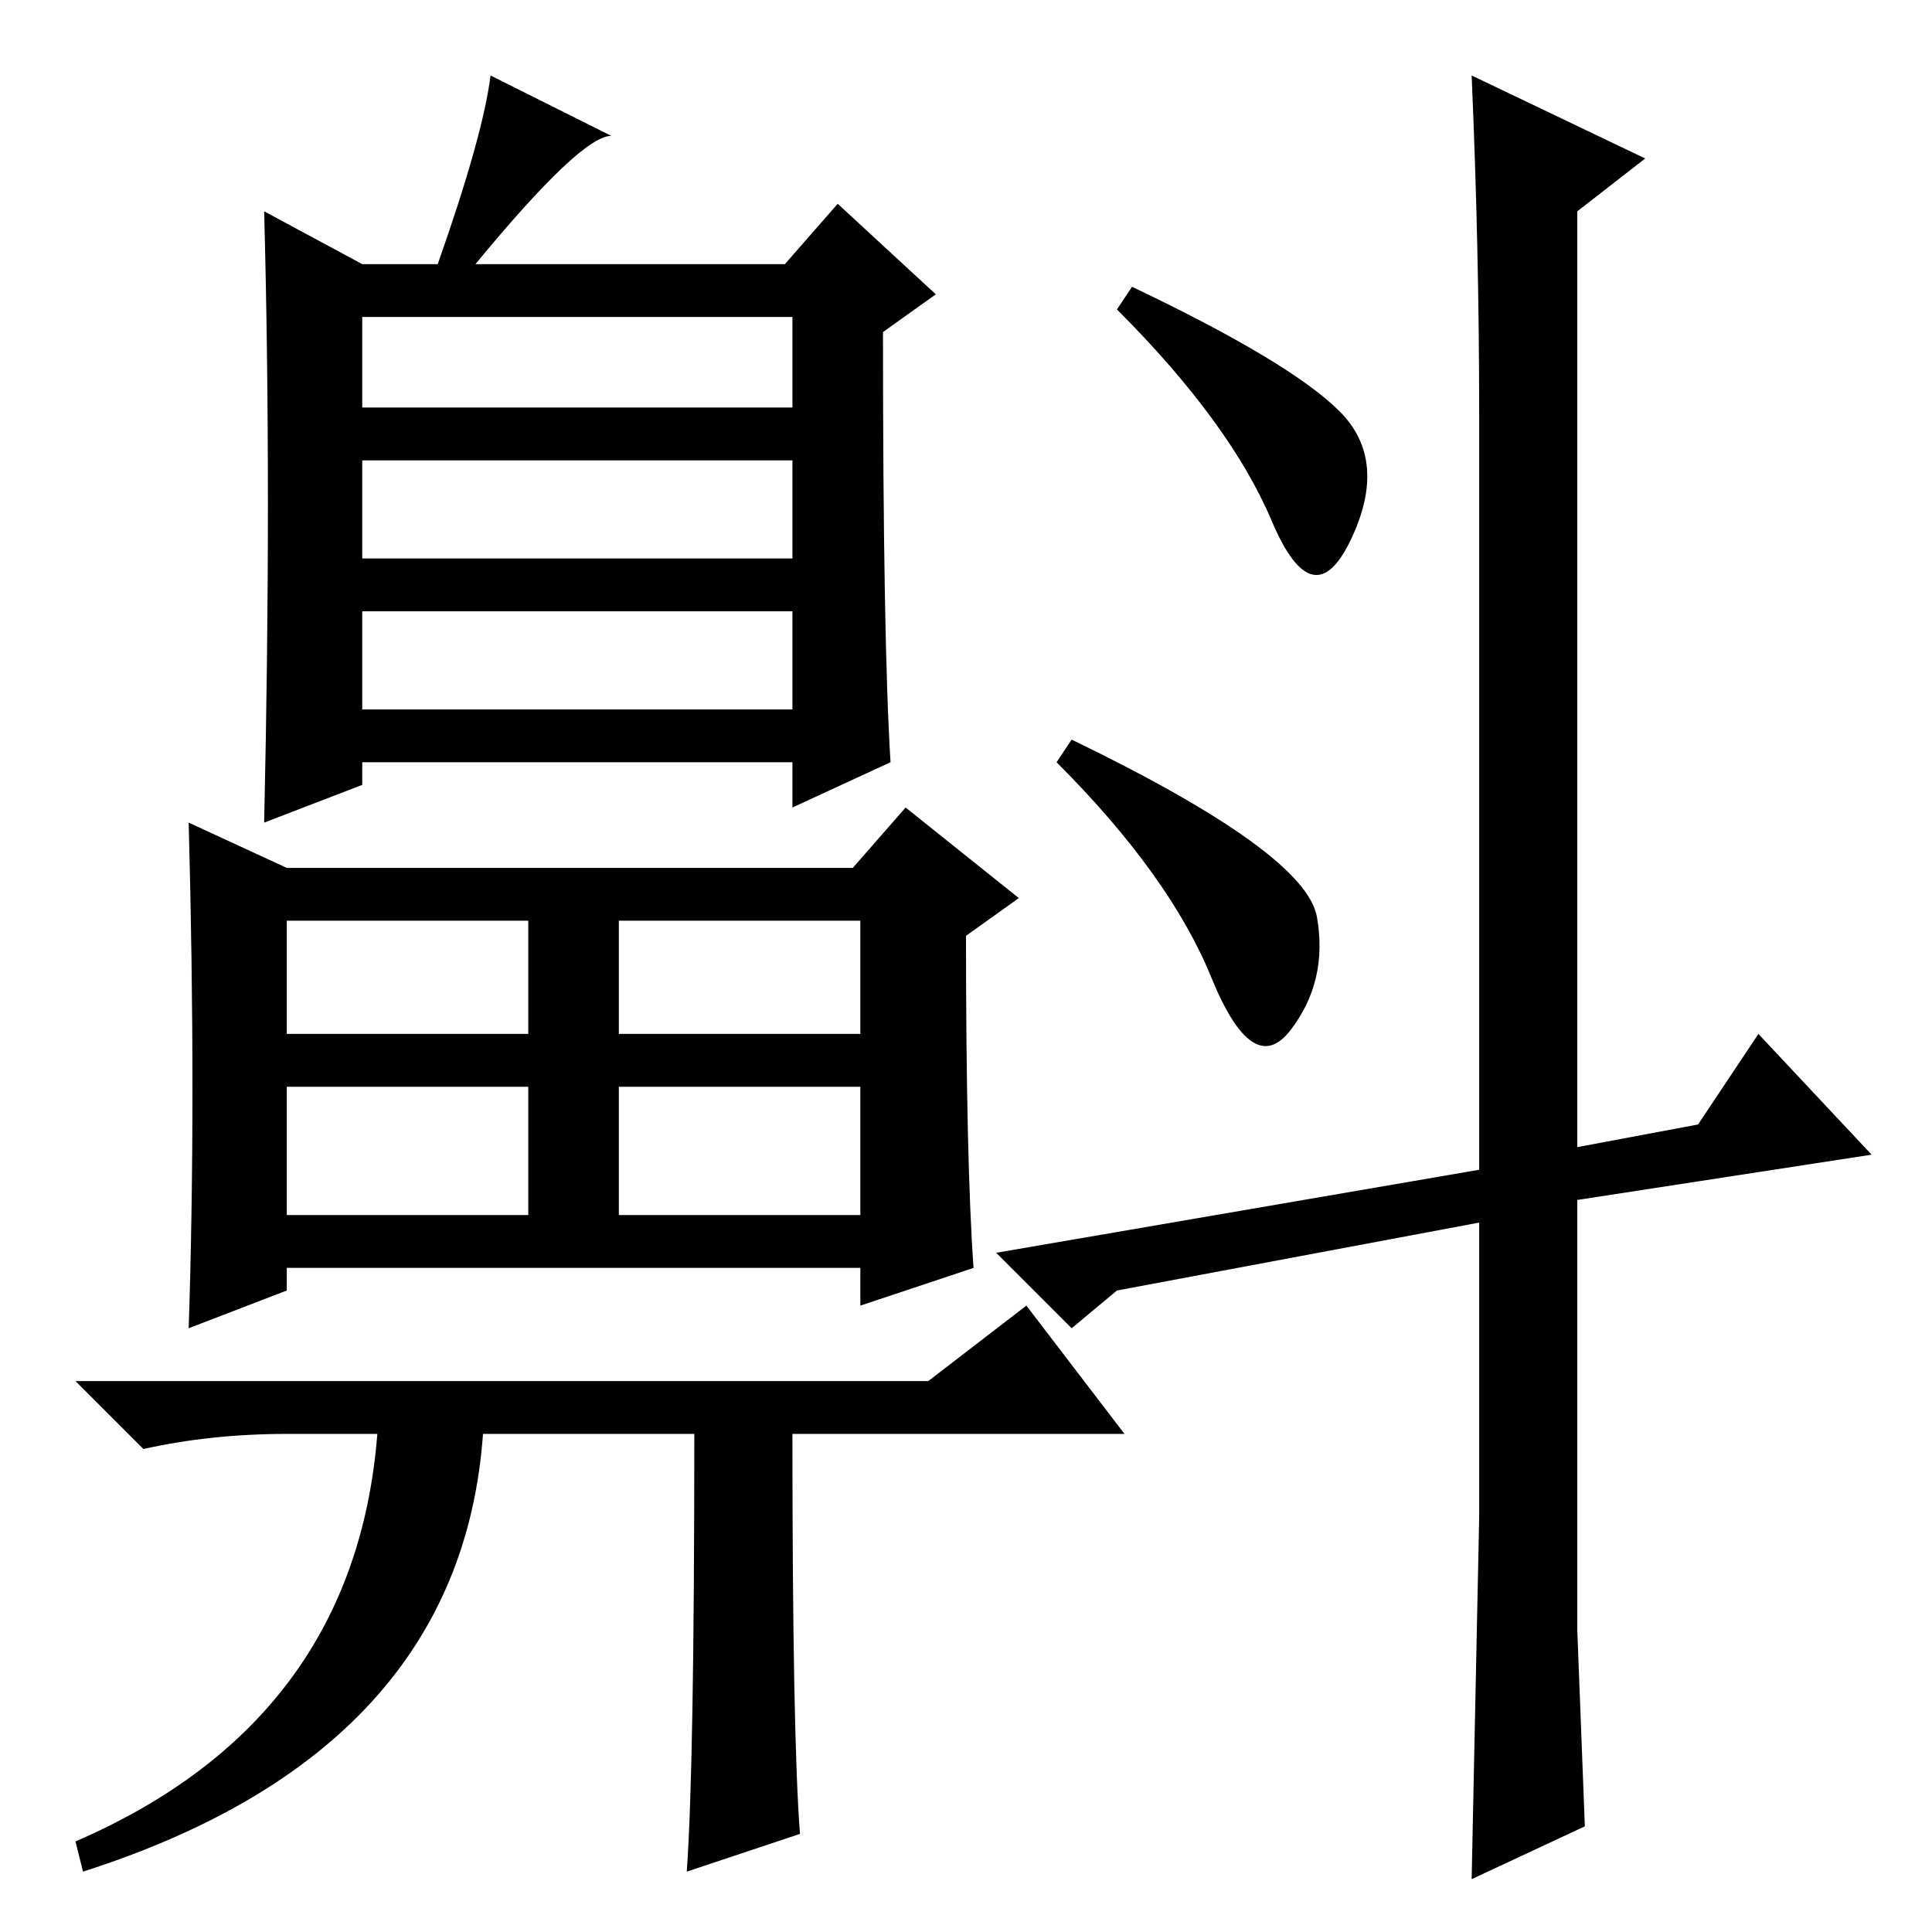 <?xml version="1.0" standalone="no"?>
<!DOCTYPE svg PUBLIC "-//W3C//DTD SVG 1.1//EN" "http://www.w3.org/Graphics/SVG/1.1/DTD/svg11.dtd" >
<svg xmlns="http://www.w3.org/2000/svg" xmlns:xlink="http://www.w3.org/1999/xlink" version="1.1" viewBox="0 -36 256 256">
  <g transform="matrix(1 0 0 -1 0 220)">
   <path fill="currentColor"
d="M92 66h-28q-3 -42 -53 -58l-1 4q37 16 40 54h-12q-10 0 -19 -2l-9 9h113l13 10l13 -17h-44q0 -40 1 -53l-15 -5q1 14 1 58zM38 141h75l7 8l15 -12l-7 -5q0 -30 1 -44l-15 -5v5h-76v-3l-13 -5q1 30 0 67zM48 202h57v12h-57v-12zM48 182h57v13h-57v-13zM48 162h57v13h-57
v-13zM38 119h32v15h-32v-15zM82 119h32v15h-32v-15zM38 95h32v17h-32v-17zM82 95h32v17h-32v-17zM48 221h10q6 17 7 25l16 -8q-4 0 -18 -17h41l7 8l13 -12l-7 -5q0 -41 1 -57l-13 -6v6h-57v-3l-13 -5q1 44 0 81zM177.5 201.5q6.5 -6.5 1.5 -17t-10.5 2.5t-20.5 28l2 3
q21 -10 27.5 -16.5zM174.5 134.5q1.5 -8.5 -3.5 -15t-10.5 7t-20.5 28.5l2 3q31 -15 32.5 -23.5zM148 85l-6 -5l-10 10l64 11v100q0 22 -1 45l23 -11l-9 -7v-124l16 3l8 12l15 -16l-39 -6v-57l1 -26l-15 -7l1 48v39z" />
  </g>

</svg>
